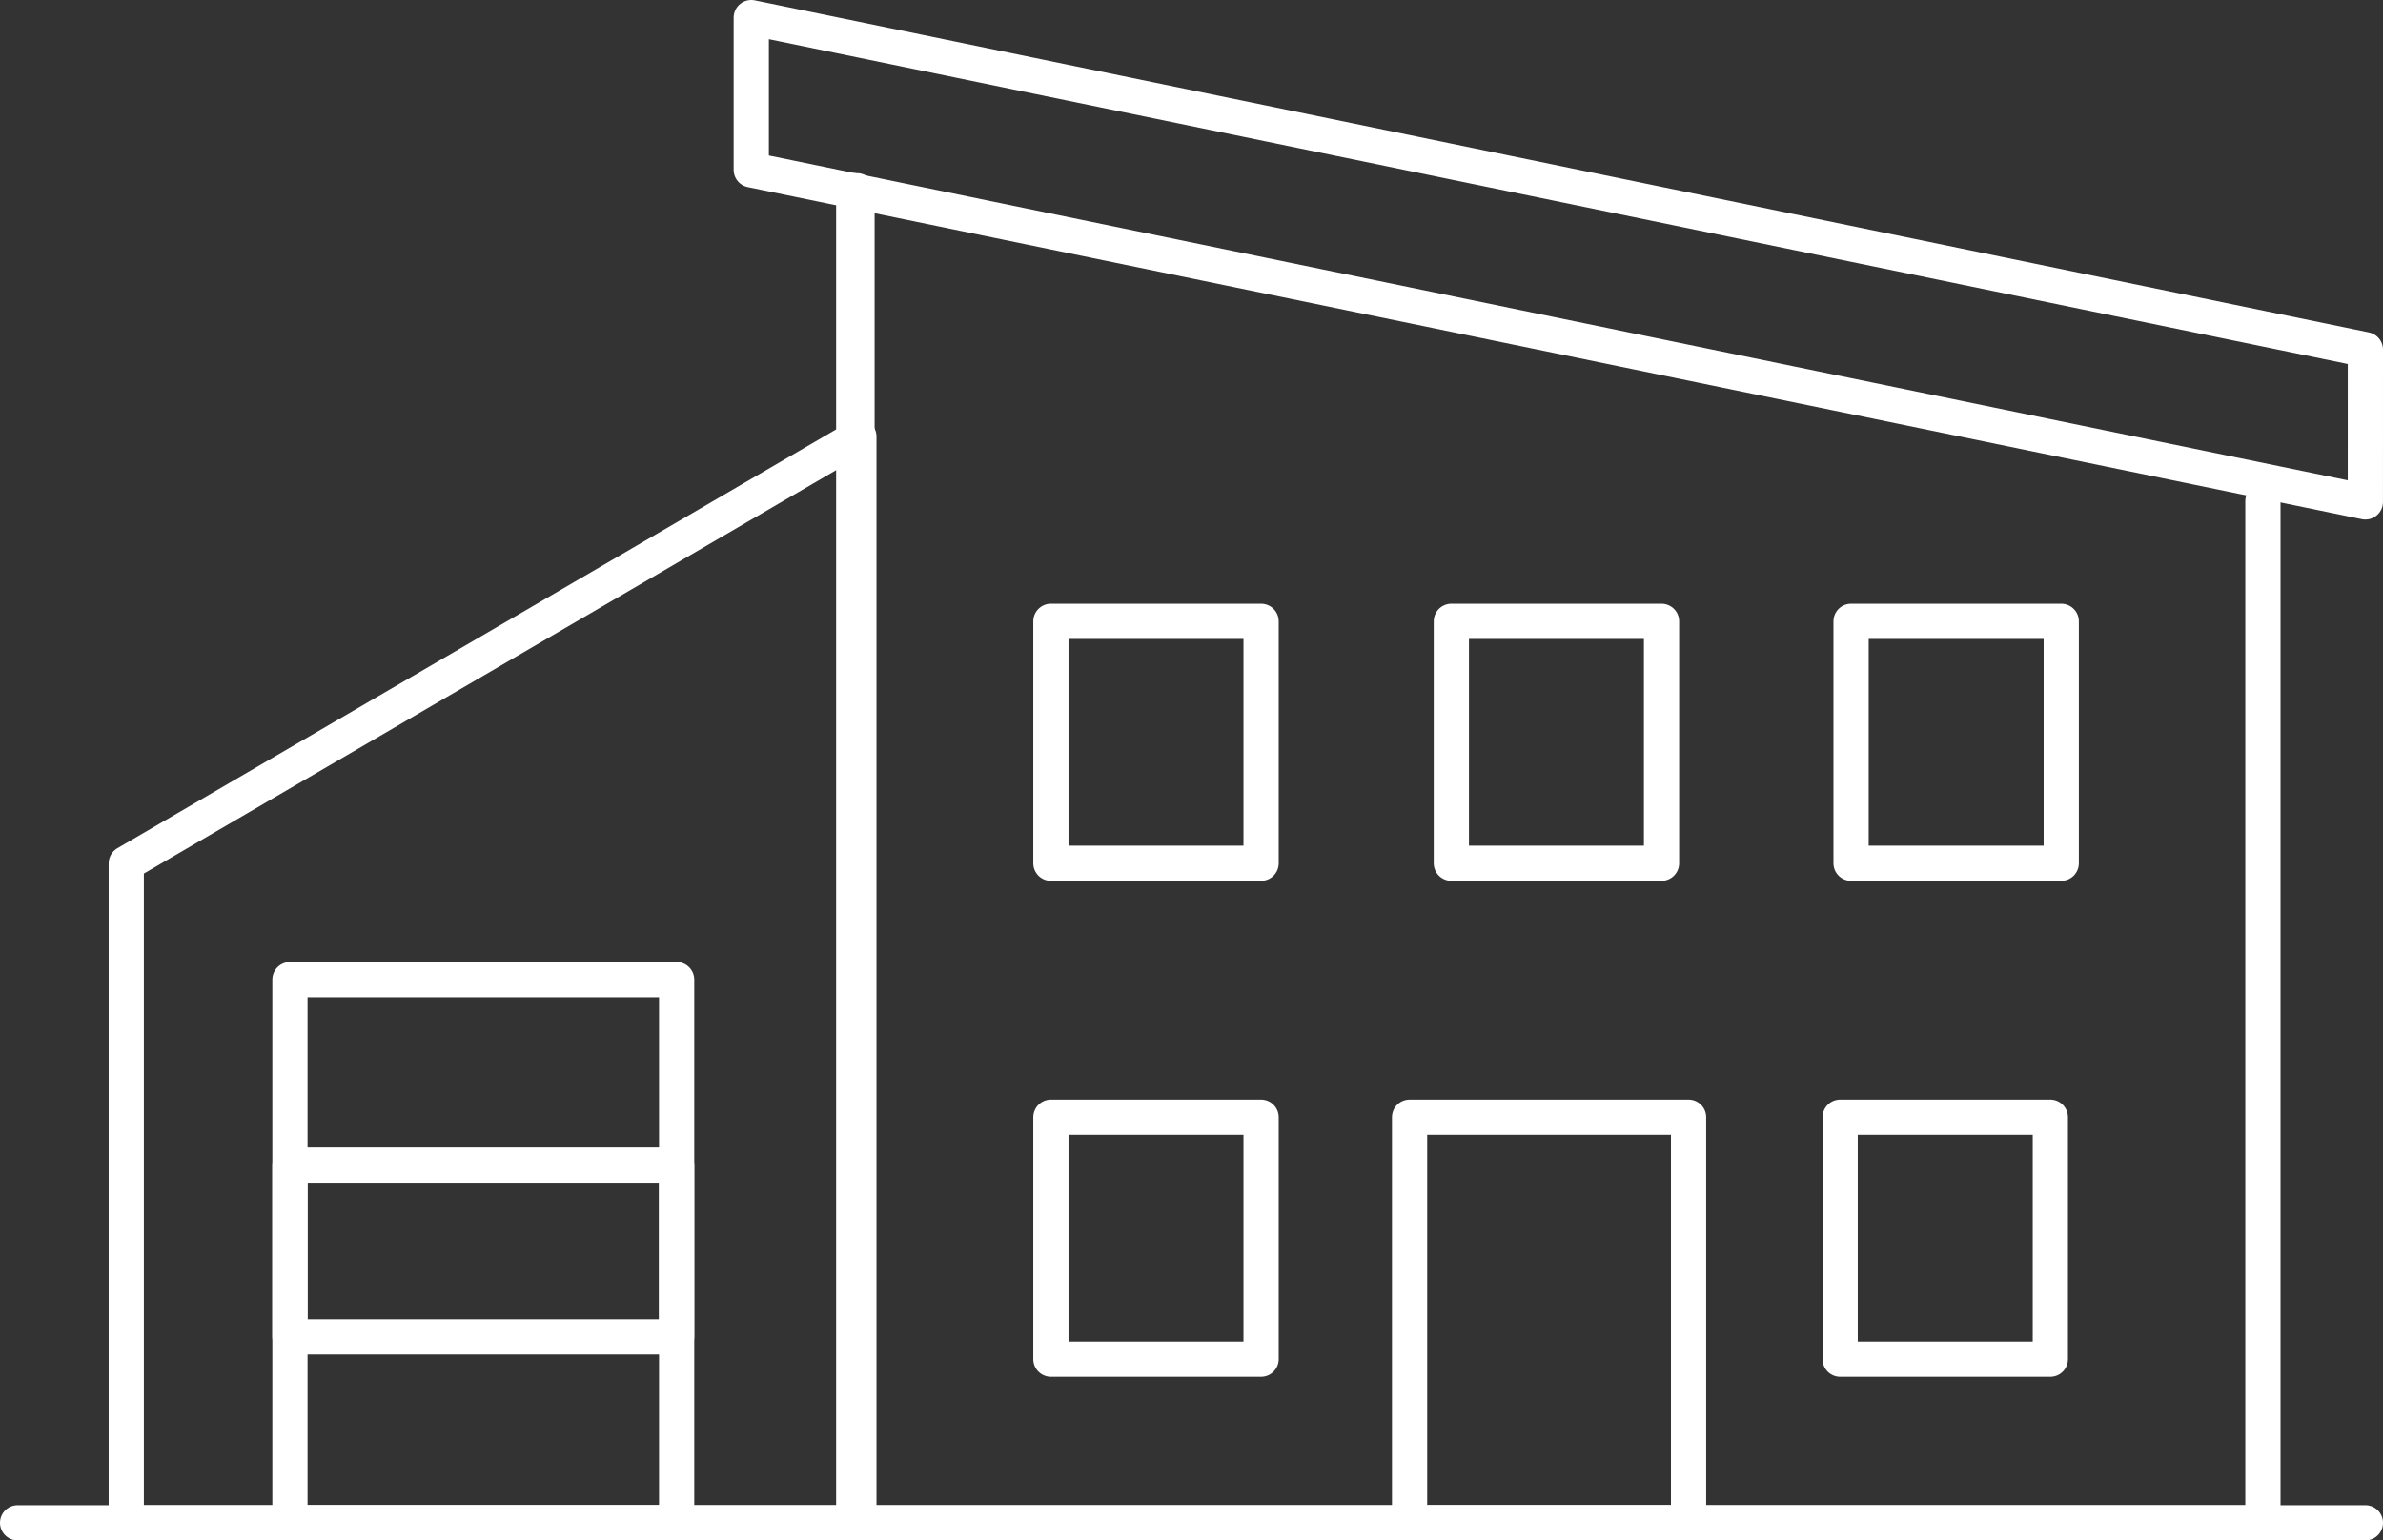 <svg xmlns="http://www.w3.org/2000/svg" width="203" height="131.252" viewBox="0 0 203 131.252"><rect x="0" y="0" width="203" height="131.252" fill="#333333" stroke="none"/><g transform="translate(1 1)"><g transform="translate(0.5 0.5)"><line x2="200" transform="translate(0 128.252)" stroke-width="3" stroke="#fff" stroke-linecap="round" stroke-linejoin="round" fill="none"/><path d="M138.272,30.6v87.05H18.23V4.15" transform="translate(52.998 10.603)" fill="none" stroke="#fff" stroke-linecap="round" stroke-linejoin="round" stroke-width="3"/><path d="M2.79,101.957H65.2V9.4L2.79,45.776Z" transform="translate(6.466 26.294)" fill="none" stroke="#fff" stroke-linecap="round" stroke-linejoin="round" stroke-width="3"/><rect width="32.941" height="46.279" transform="translate(23.2 81.973)" stroke-width="3" stroke="#fff" stroke-linecap="round" stroke-linejoin="round" fill="none"/><rect width="32.941" height="14.631" transform="translate(23.2 97.776)" stroke-width="3" stroke="#fff" stroke-linecap="round" stroke-linejoin="round" fill="none"/><line y1="113.499" transform="translate(71.506 14.753)" stroke-width="3" stroke="#fff" stroke-linecap="round" stroke-linejoin="round" fill="none"/><path d="M153.572,28.793,16.07.5V13.474l137.5,28.293Z" transform="translate(46.428 -0.5)" fill="none" stroke="#fff" stroke-linecap="round" stroke-linejoin="round" stroke-width="3"/><rect width="23.766" height="34.557" transform="translate(118.578 93.694)" stroke-width="3" stroke="#fff" stroke-linecap="round" stroke-linejoin="round" fill="none"/><rect width="17.905" height="20.613" transform="translate(88.023 51.441)" stroke-width="3" stroke="#fff" stroke-linecap="round" stroke-linejoin="round" fill="none"/><rect width="17.905" height="20.613" transform="translate(122.136 51.441)" stroke-width="3" stroke="#fff" stroke-linecap="round" stroke-linejoin="round" fill="none"/><rect width="17.905" height="20.613" transform="translate(156.187 51.441)" stroke-width="3" stroke="#fff" stroke-linecap="round" stroke-linejoin="round" fill="none"/><rect width="17.905" height="20.613" transform="translate(88.023 93.694)" stroke-width="3" stroke="#fff" stroke-linecap="round" stroke-linejoin="round" fill="none"/><rect width="17.905" height="20.613" transform="translate(155.257 93.694)" stroke-width="3" stroke="#fff" stroke-linecap="round" stroke-linejoin="round" fill="none"/></g></g></svg>